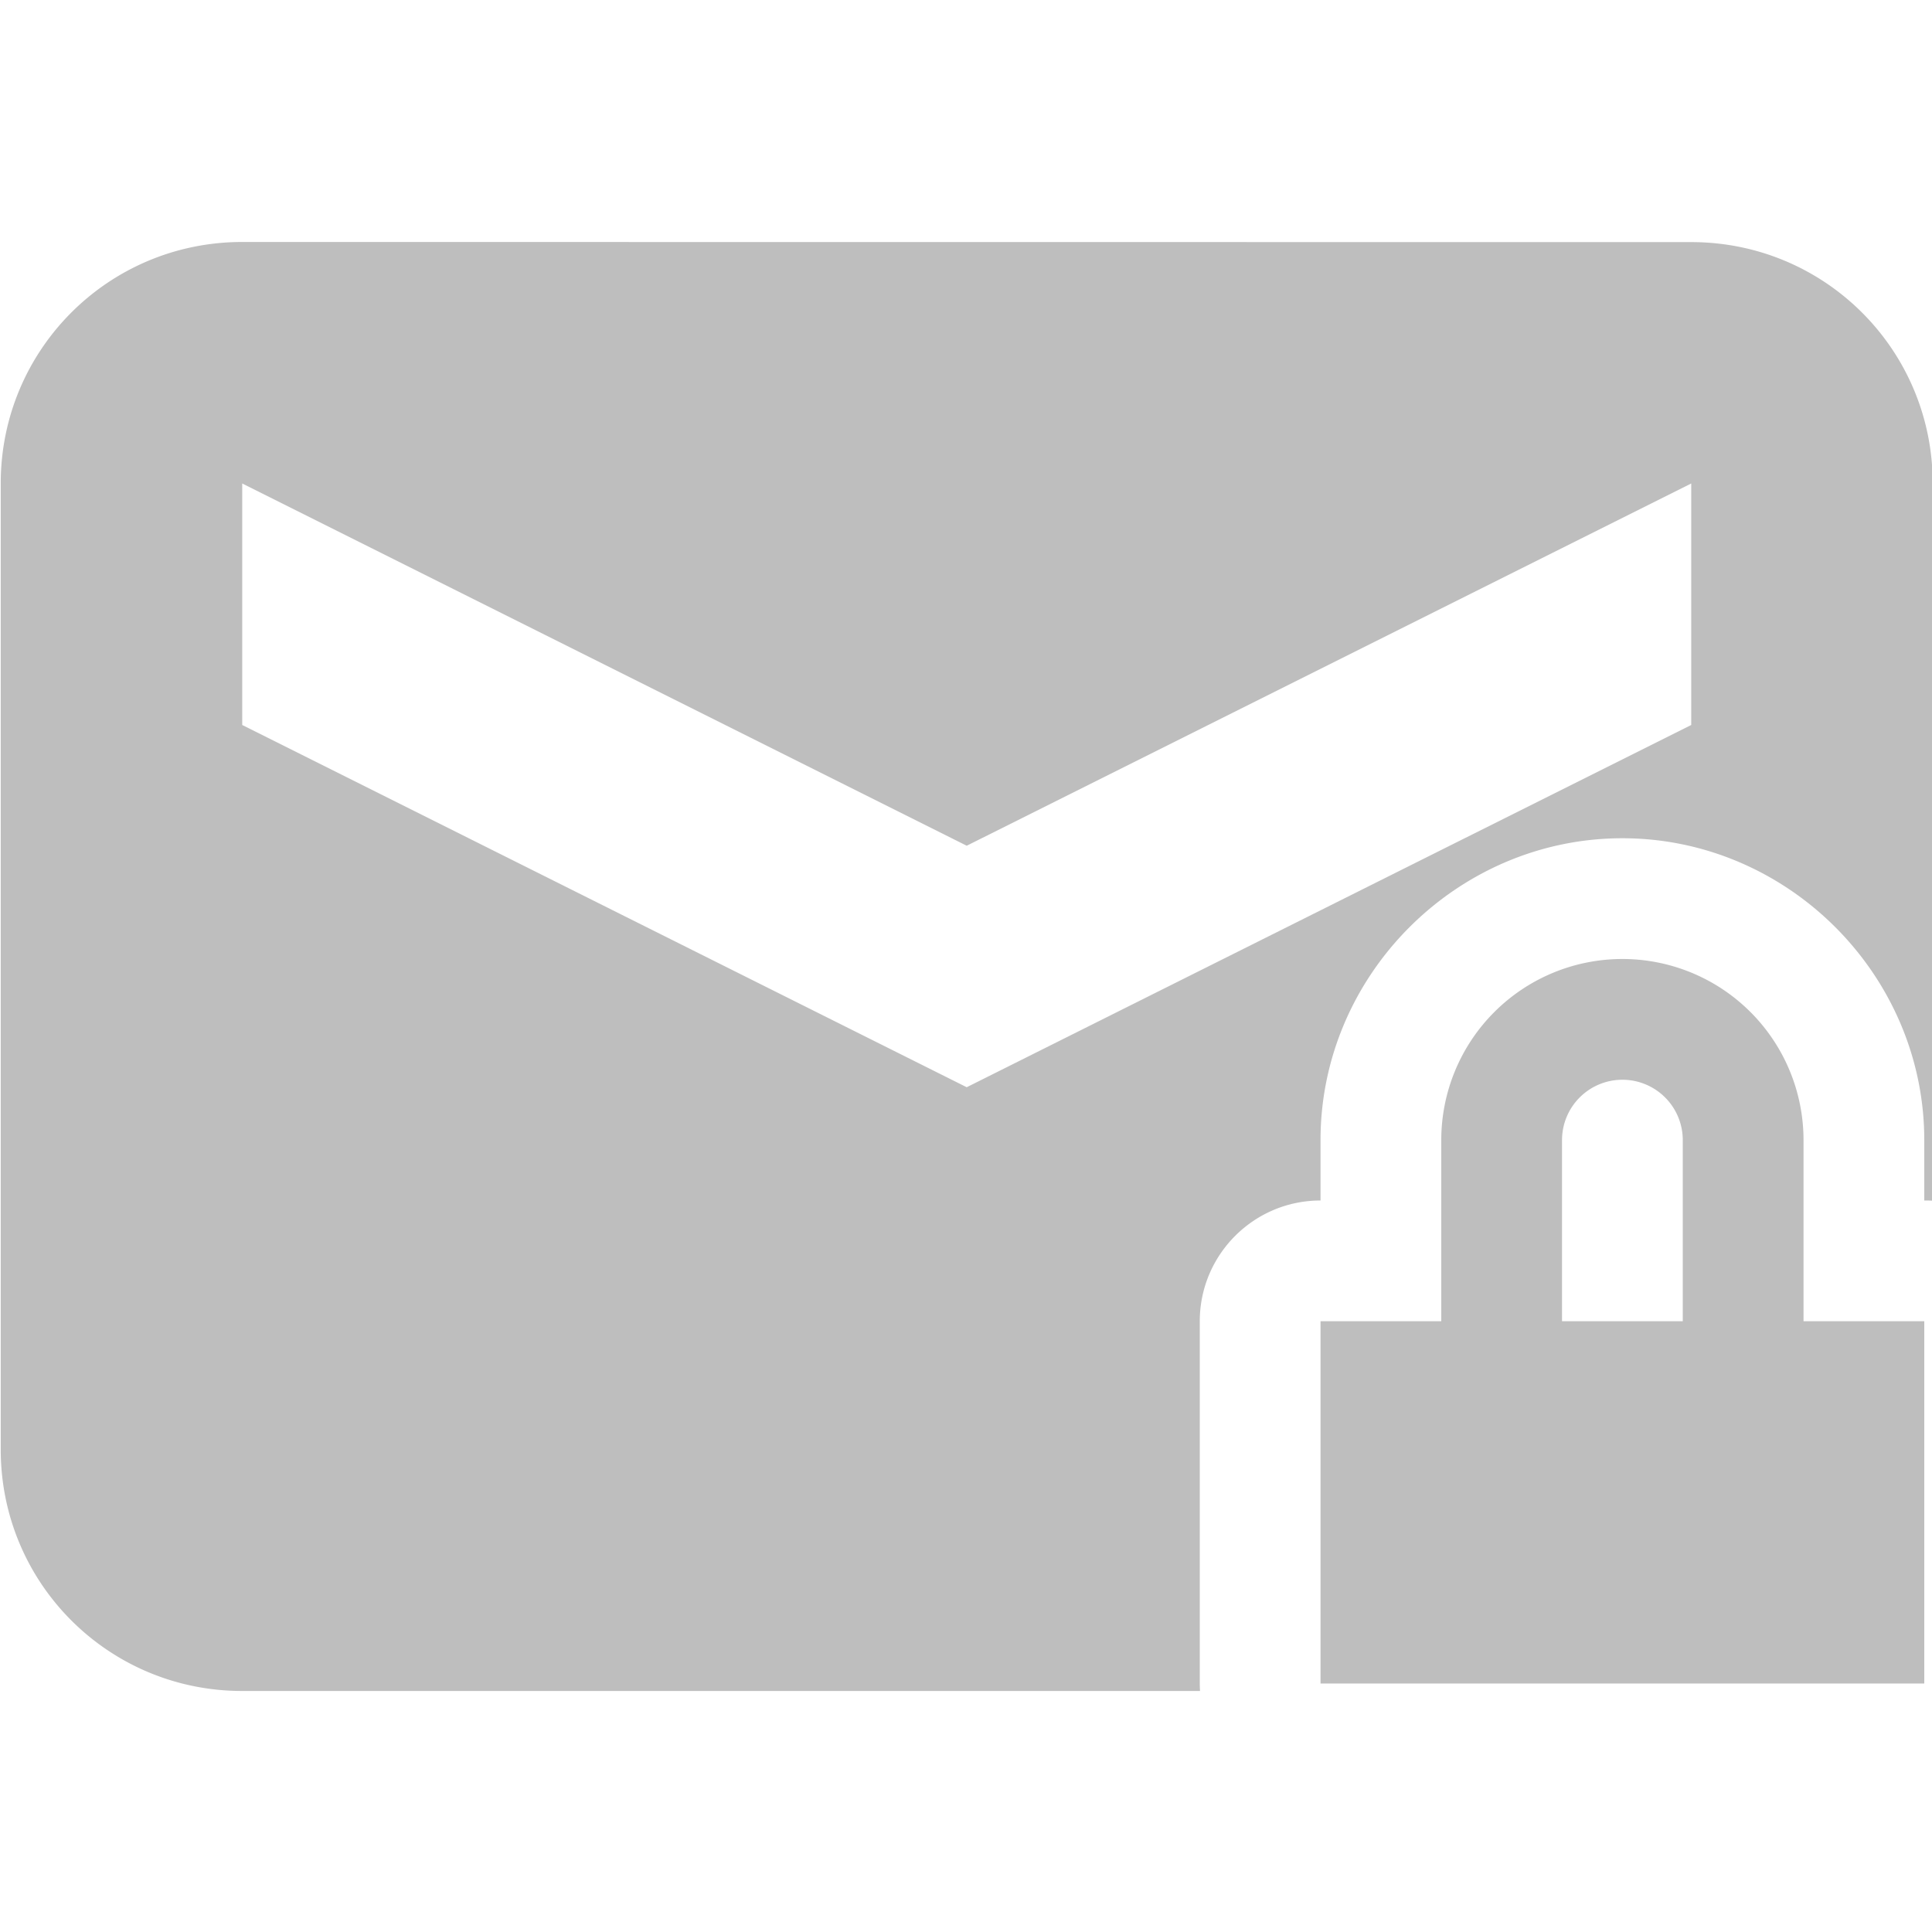 <svg height="16" viewBox="0 0 16 16" width="16" xmlns="http://www.w3.org/2000/svg"><path d="m2.006 2.004c-1.108 0-2.0.892-2 2v8c0 1.108.892 2 2 2h7.932c-.001-.021-.002-.042-.002-.062v-3c0-.552.448-1 1-1v-.5c0-1.369 1.131-2.5 2.5-2.5s2.5 1.131 2.5 2.5v.5c.023-0.0.047 0.0.07.002v-5.939c0-1.108-.892-2-2-2zm0 2 6 3 6-3v2l-6 3-6-3zm11.43 3.938a1.5 1.5 0 0 0 -1.5 1.5v1.5h-1v3h5v-3h-1v-1.5a1.5 1.5 0 0 0 -1.5-1.5zm0 1a.5.5 0 0 1 .5.5v1.5h-1v-1.5a.5.5 0 0 1 .5-.5z" fill="#bebebe"/></svg>